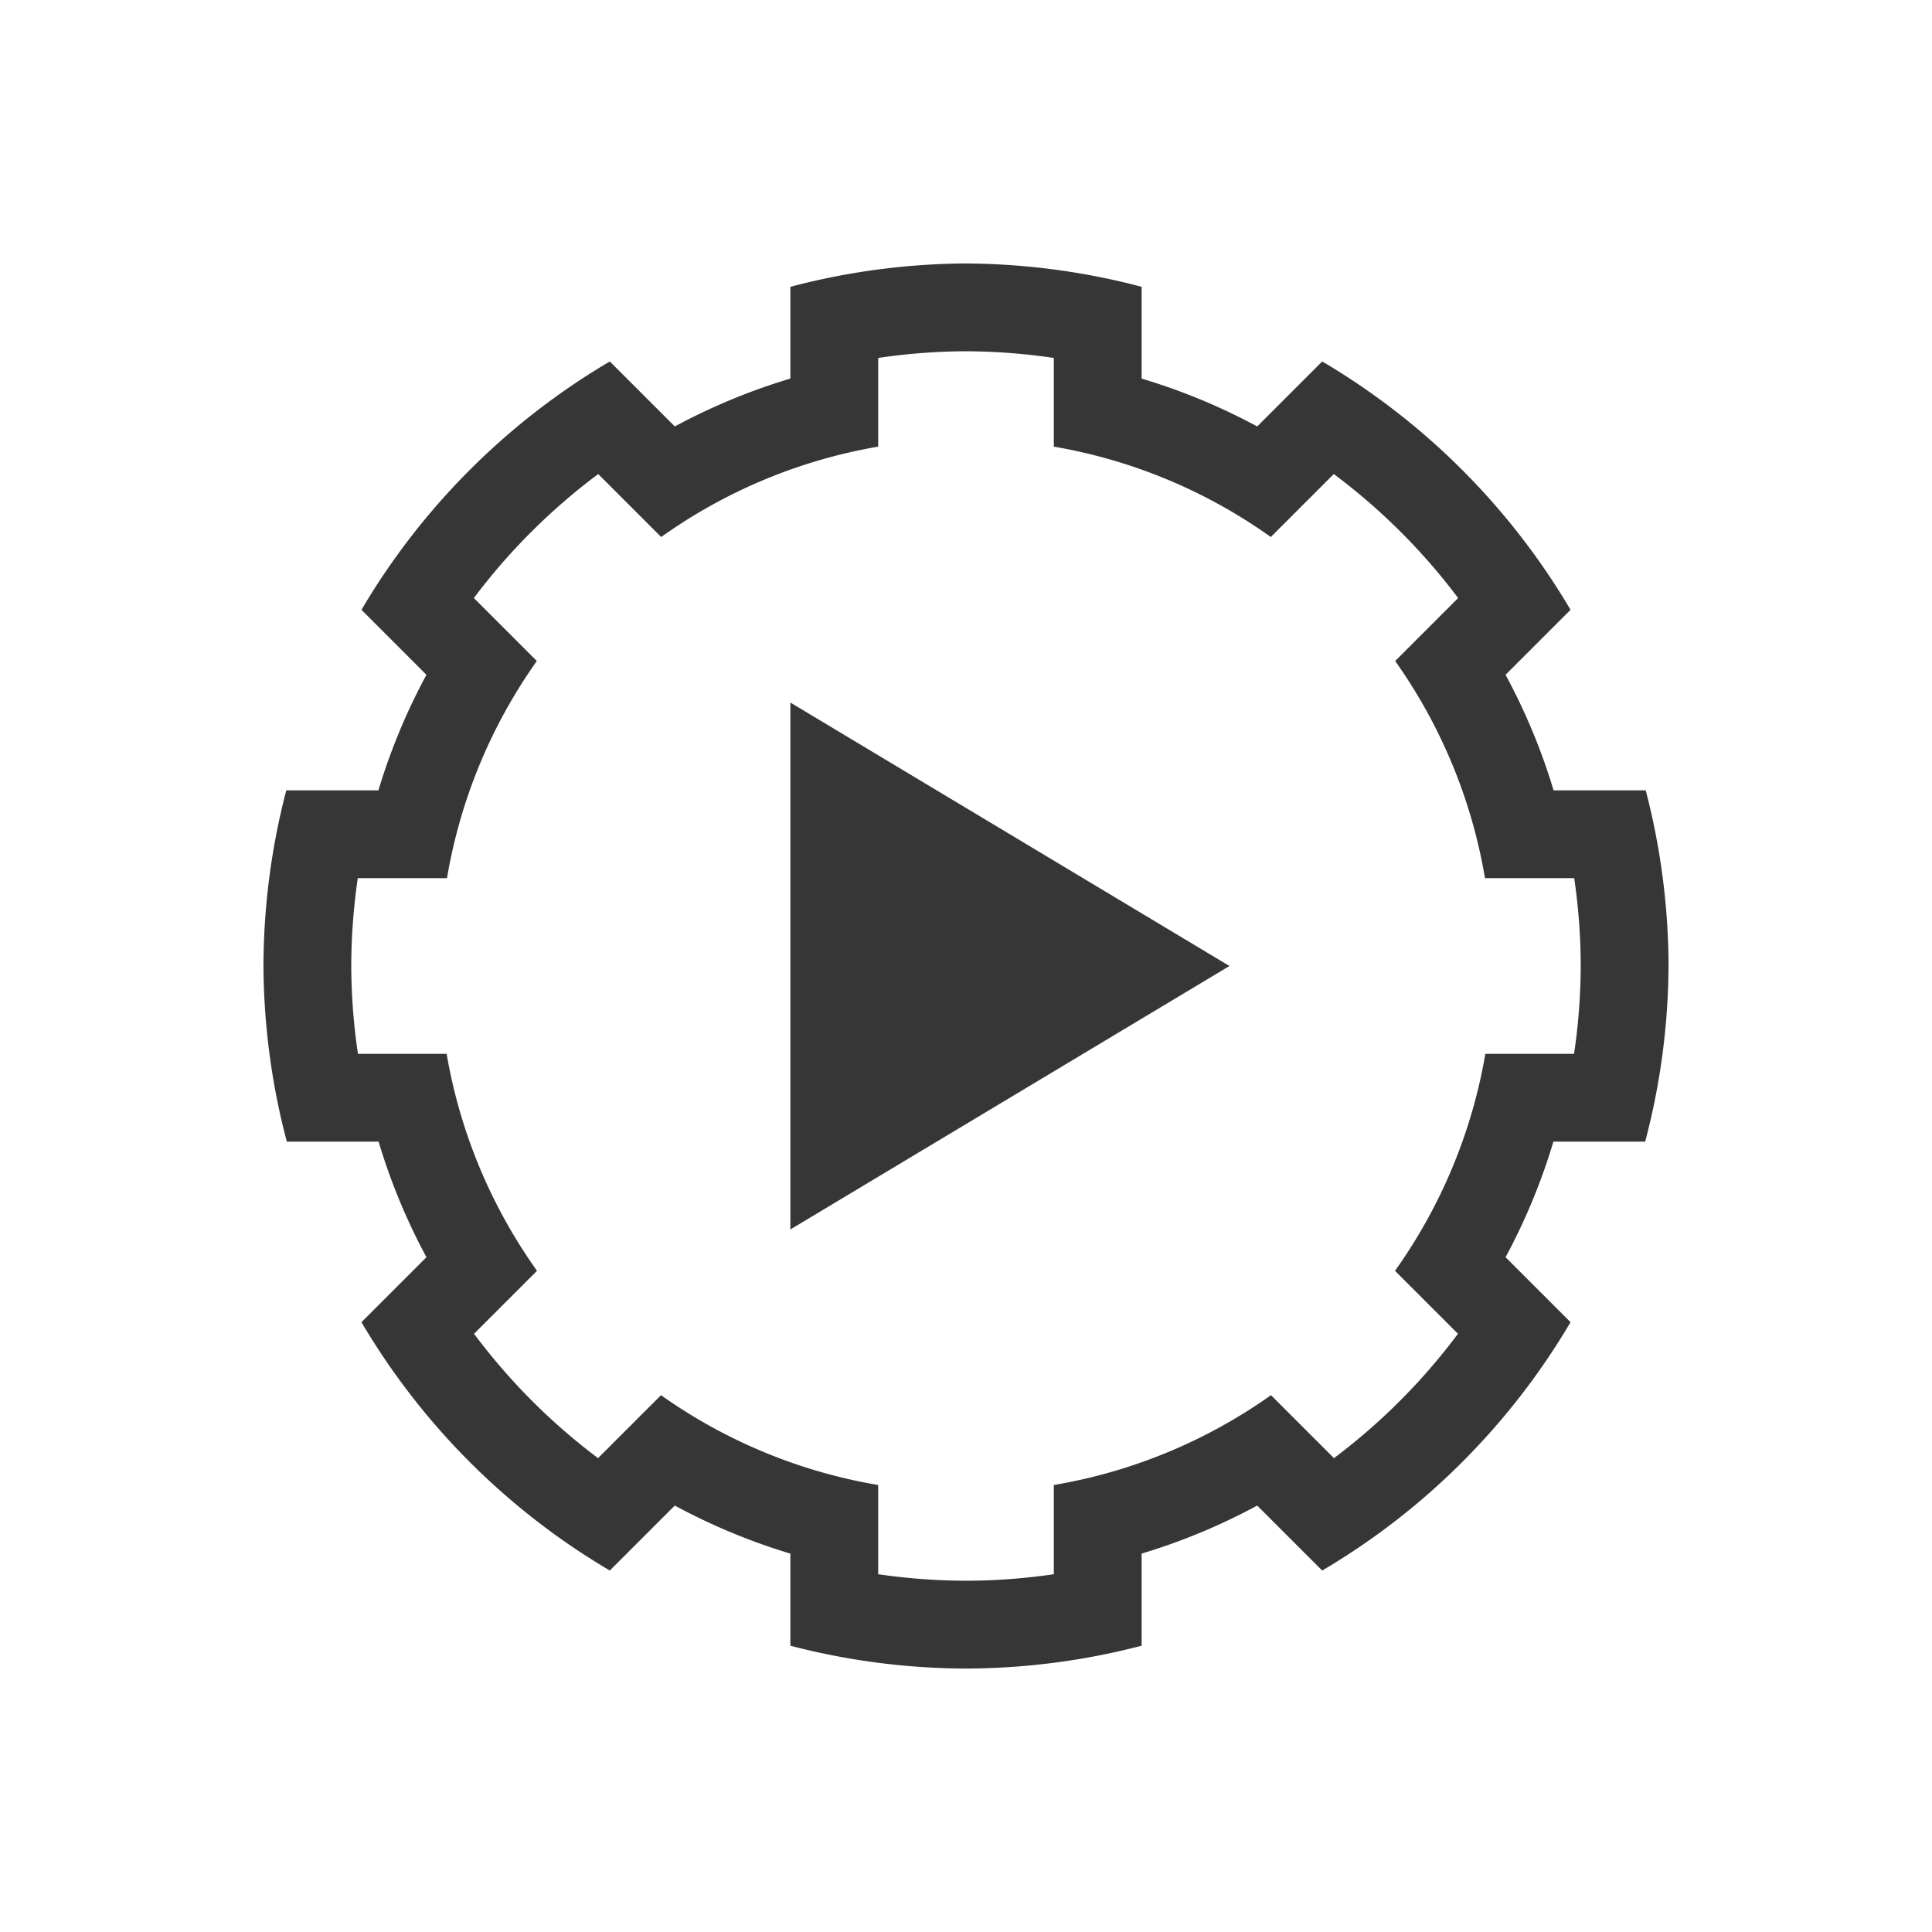 <?xml version="1.0" encoding="UTF-8"?>
<svg viewBox="0 0 22 22" xmlns="http://www.w3.org/2000/svg">
 <defs id="defs3051">
  <style id="current-color-scheme" type="text/css">.ColorScheme-Text {
        color:#363636;
      }</style>
 </defs>
 <path class="ColorScheme-Text" d="m11 3c-0.675 4e-3 -1.347 0.093-2 0.266v1.033 0.012a7 7 0 0 0-1.316 0.545l-0.74-0.74c-1.167 0.688-2.14 1.661-2.828 2.828l0.74 0.74a7 7 0 0 0-0.547 1.316h-0.014-1.035c-0.171 0.653-0.258 1.325-0.26 2 4e-3 0.675 0.093 1.347 0.266 2h1.033 0.012a7 7 0 0 0 0.545 1.316l-0.74 0.74c0.688 1.167 1.661 2.14 2.828 2.828l0.74-0.74a7 7 0 0 0 1.316 0.547v0.309 0.74c0.653 0.171 1.325 0.258 2 0.26 0.675-0.002 1.347-0.089 2-0.26v-0.74-0.309a7 7 0 0 0 1.316-0.547l0.74 0.74c1.167-0.688 2.14-1.661 2.828-2.828l-0.74-0.74a7 7 0 0 0 0.545-1.316h0.012 1.033c0.173-0.653 0.262-1.325 0.266-2-0.002-0.675-0.089-1.347-0.26-2h-1.035-0.014a7 7 0 0 0-0.547-1.316l0.74-0.74c-0.688-1.167-1.661-2.14-2.828-2.828l-0.732 0.732-0.008 0.008a7 7 0 0 0-1.316-0.545v-0.012-1.033c-0.653-0.173-1.325-0.262-2-0.266zm0 1c0.335 0.001 0.67 0.027 1 0.076v0.004 0.92 0.086a6 6 0 0 1 2.471 1.029l0.715-0.715 0.002-0.002c0.537 0.401 1.014 0.876 1.416 1.412l-0.004 0.004-0.713 0.713a6 6 0 0 1 1.023 2.473h0.09 0.922 0.004c0.048 0.331 0.074 0.665 0.074 1-0.001 0.335-0.027 0.67-0.076 1h-0.004-0.92-0.086a6 6 0 0 1-1.029 2.471l0.717 0.717c-0.401 0.537-0.876 1.014-1.412 1.416l-0.004-0.004-0.713-0.713a6 6 0 0 1-2.473 1.023v0.09 0.922 0.004c-0.331 0.048-0.665 0.074-1 0.074-0.335-5e-4 -0.669-0.026-1-0.074v-0.004-0.922-0.09a6 6 0 0 1-2.473-1.023l-0.713 0.713-0.004 0.004c-0.536-0.402-1.011-0.879-1.412-1.416l0.002-0.002 0.715-0.715a6 6 0 0 1-1.029-2.471h-0.086-0.92-0.004c-0.049-0.33-0.075-0.665-0.076-1 5e-4 -0.335 0.026-0.669 0.074-1h0.004 0.922 0.09a6 6 0 0 1 1.023-2.473l-0.717-0.717c0.402-0.536 0.879-1.011 1.416-1.412l0.717 0.717a6 6 0 0 1 2.471-1.029v-0.086-0.92-0.004c0.33-0.049 0.665-0.075 1-0.076zm-2 4v6l5-3-5-3z" fill="currentColor"/>
</svg>
